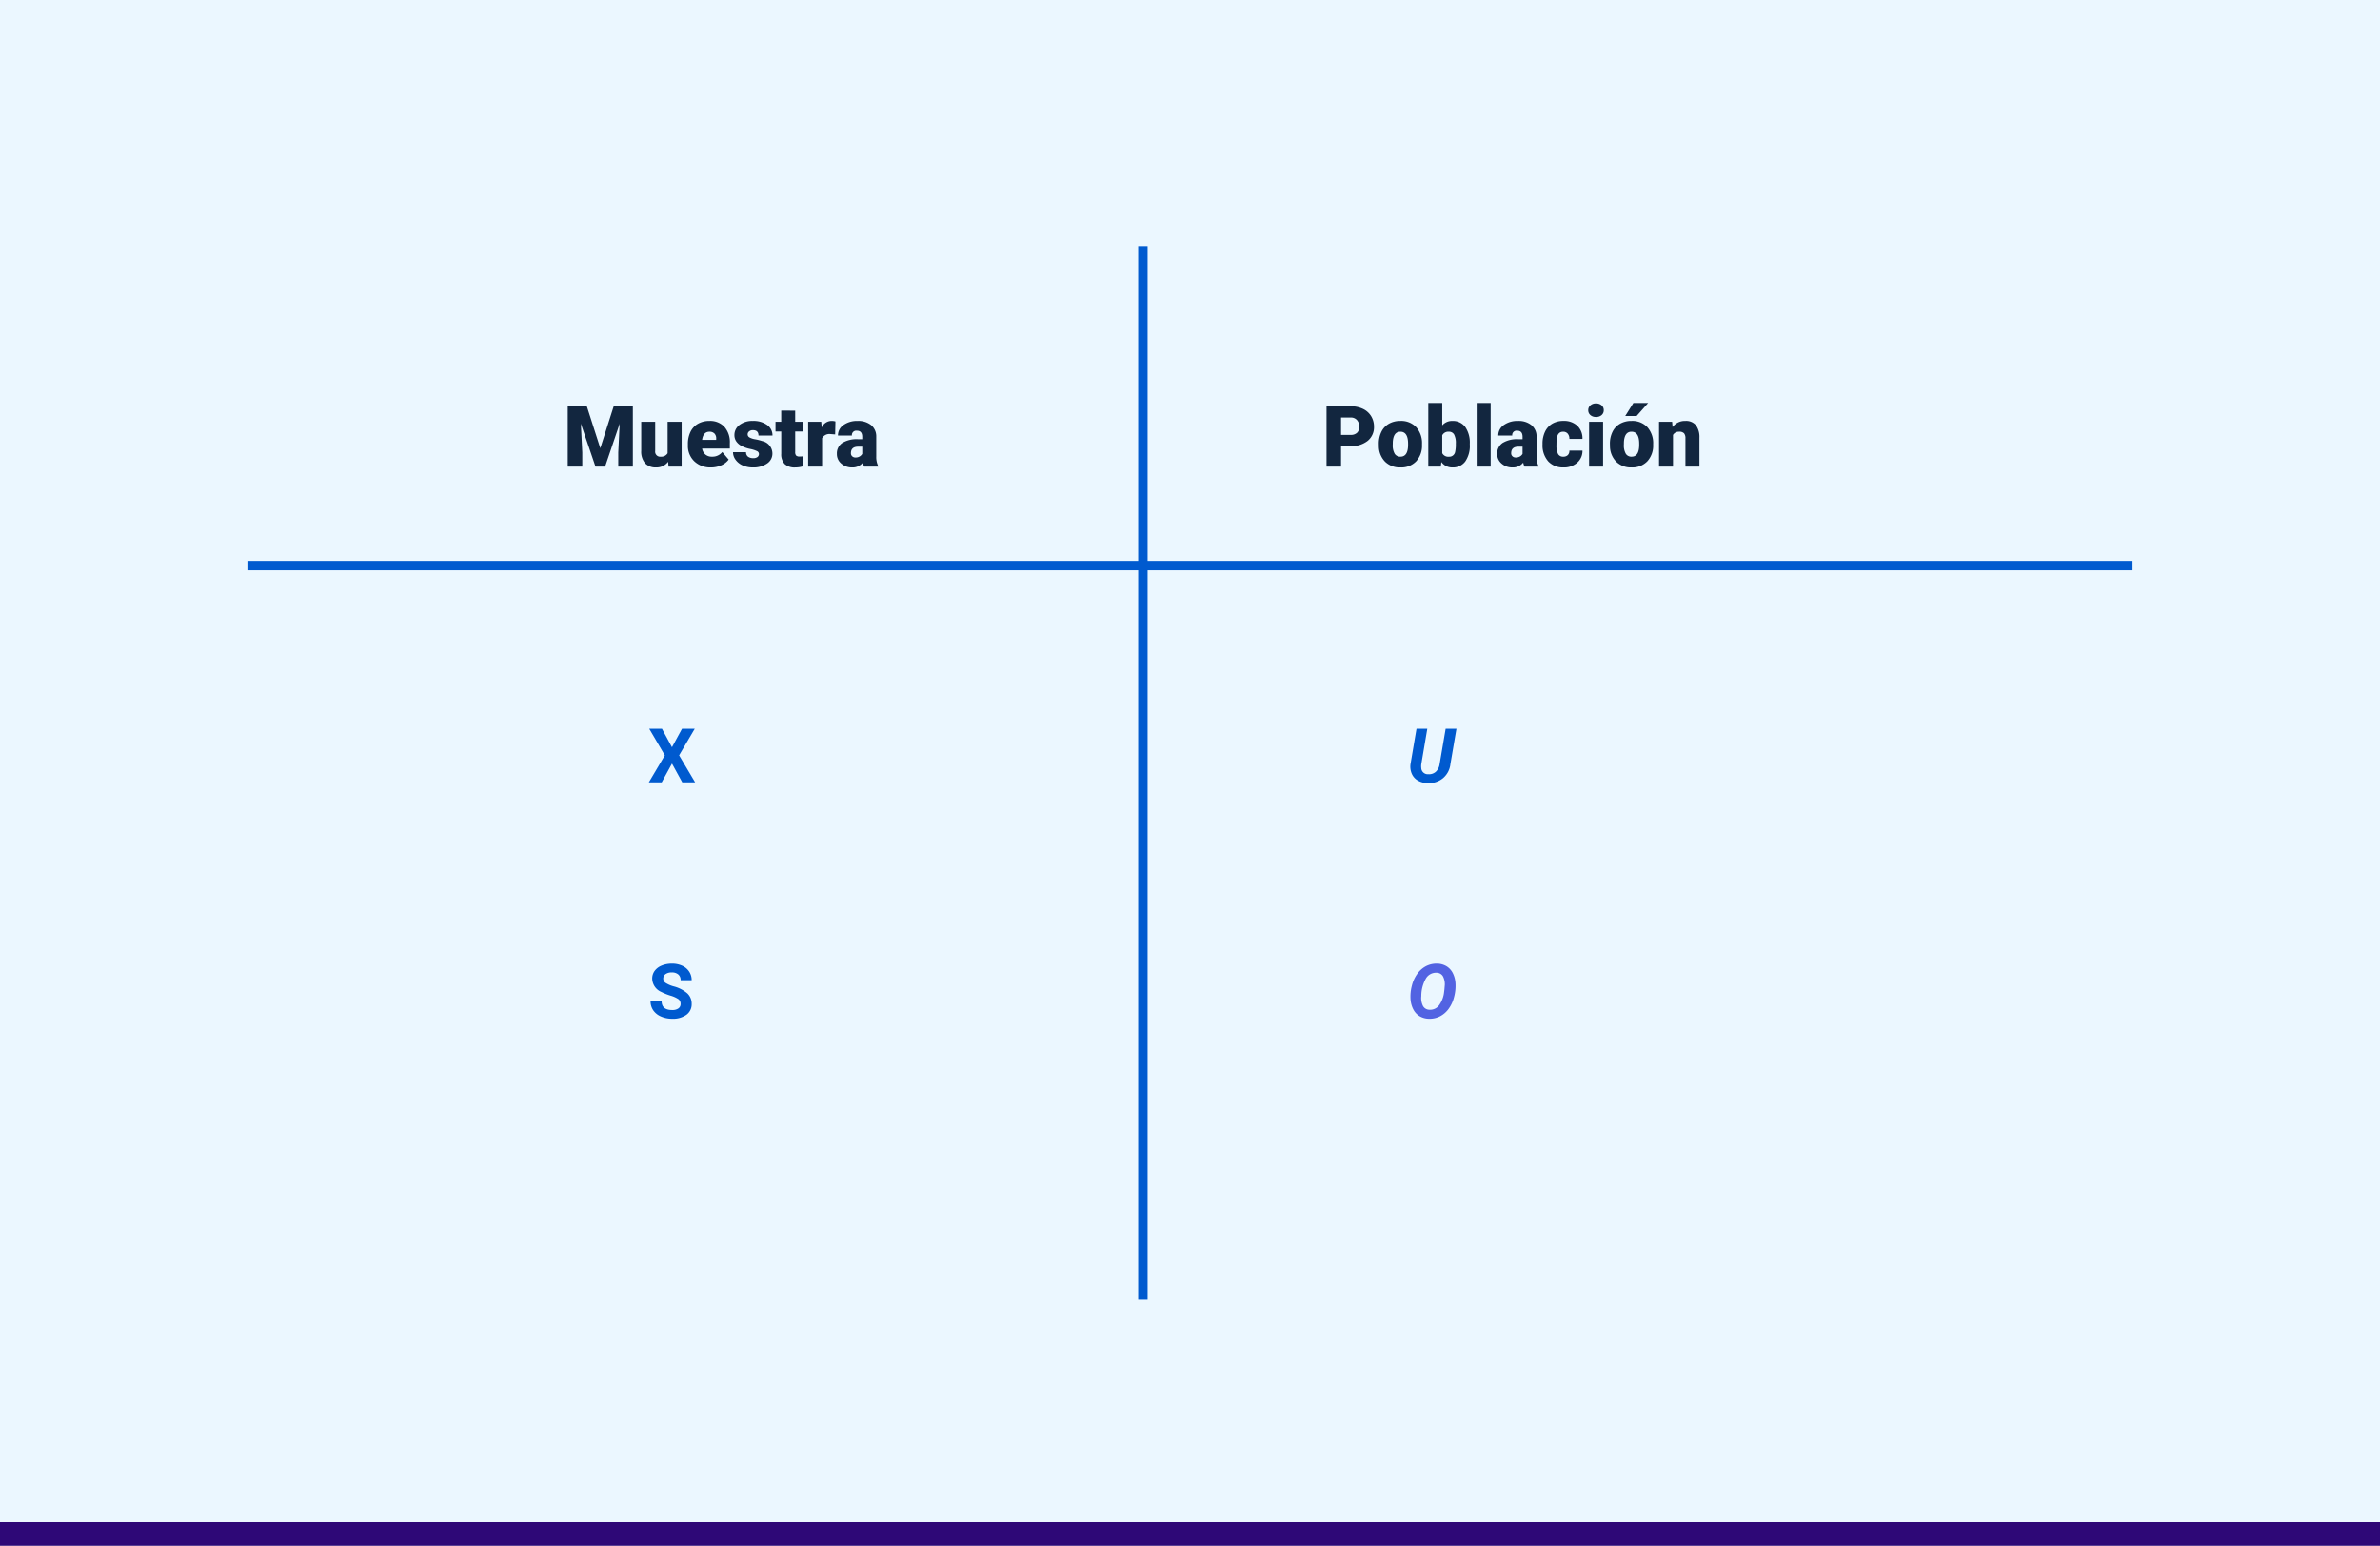 <svg xmlns="http://www.w3.org/2000/svg" width="505" height="328" viewBox="0 0 505 328">
  <rect x="0" y="0" width="505" height="328" fill="#808080" stroke="none"/>
  <g id="Grupo_166702" data-name="Grupo 166702" transform="translate(-810 -12298.999)">
    <path id="Trazado_704698" data-name="Trazado 704698" d="M0,0H505V328H0Z" transform="translate(810 12299)" fill="#ebf7ff"/>
    <path id="Trazado_705216" data-name="Trazado 705216" d="M0,0H505V5H0Z" transform="translate(810 12622)" fill="#2e0877"/>
    <path id="Trazado_177336" data-name="Trazado 177336" d="M-7417,801.807h-2V578.177h2Z" transform="translate(8470.5 11773.008)" fill="#005acf"/>
    <path id="Trazado_177337" data-name="Trazado 177337" d="M-7208,647h-400v-2h400Z" transform="translate(8470.5 11773.008)" fill="#005acf"/>
    <path id="Trazado_177384" data-name="Trazado 177384" d="M5.019-12.8l2.856,8.9,2.848-8.9h4.061V0H11.689V-2.988l.3-6.117L8.895,0H6.855l-3.1-9.114.3,6.126V0H.967V-12.8ZM22.271-1.028a3.054,3.054,0,0,1-2.54,1.2,3,3,0,0,1-2.369-.91,3.826,3.826,0,0,1-.8-2.615V-9.51h2.962v6.179a1.065,1.065,0,0,0,1.187,1.222,1.548,1.548,0,0,0,1.45-.729V-9.51h2.979V0H22.359Zm9.088,1.2a4.889,4.889,0,0,1-3.542-1.305,4.507,4.507,0,0,1-1.354-3.4v-.246A5.84,5.84,0,0,1,27-7.348a3.955,3.955,0,0,1,1.578-1.727,4.763,4.763,0,0,1,2.461-.611,4.117,4.117,0,0,1,3.164,1.244,4.887,4.887,0,0,1,1.16,3.467v1.151H29.479a2.135,2.135,0,0,0,.694,1.257,2.066,2.066,0,0,0,1.389.457,2.662,2.662,0,0,0,2.2-.984l1.354,1.6A3.784,3.784,0,0,1,33.543-.277,5.3,5.3,0,0,1,31.359.176ZM31.025-7.4q-1.3,0-1.547,1.723h2.988v-.229a1.467,1.467,0,0,0-.36-1.1A1.434,1.434,0,0,0,31.025-7.4ZM41.537-2.672a.684.684,0,0,0-.4-.606,6.016,6.016,0,0,0-1.5-.475A6.853,6.853,0,0,1,37.811-4.4a3.062,3.062,0,0,1-1.1-.971,2.319,2.319,0,0,1-.378-1.31,2.628,2.628,0,0,1,1.081-2.158,4.453,4.453,0,0,1,2.83-.848,4.934,4.934,0,0,1,3.023.853,2.666,2.666,0,0,1,1.143,2.241H41.44q0-1.143-1.2-1.143a1.194,1.194,0,0,0-.782.259.8.8,0,0,0-.316.646.737.737,0,0,0,.387.642,3.654,3.654,0,0,0,1.235.4,10.671,10.671,0,0,1,1.49.378A2.706,2.706,0,0,1,44.394-2.76,2.491,2.491,0,0,1,43.238-.642a5.068,5.068,0,0,1-2.993.817,5.172,5.172,0,0,1-2.18-.439,3.645,3.645,0,0,1-1.494-1.2,2.707,2.707,0,0,1-.536-1.591H38.8a1.145,1.145,0,0,0,.439.962,1.808,1.808,0,0,0,1.081.3,1.422,1.422,0,0,0,.91-.246A.787.787,0,0,0,41.537-2.672Zm7.69-9.2V-9.51h1.564v2.057H49.228V-3.1a1.111,1.111,0,0,0,.193.747,1.037,1.037,0,0,0,.765.211,4.345,4.345,0,0,0,.738-.053V-.079a5.466,5.466,0,0,1-1.67.255A3.1,3.1,0,0,1,47-.545a2.954,2.954,0,0,1-.729-2.188v-4.72H45.053V-9.51h1.213v-2.364Zm8.481,5.045-.976-.07a1.752,1.752,0,0,0-1.793.879V0H51.979V-9.51h2.777l.1,1.222a2.294,2.294,0,0,1,2.083-1.4,2.888,2.888,0,0,1,.826.105ZM63.87,0a3.344,3.344,0,0,1-.281-.853A2.754,2.754,0,0,1,61.3.176a3.374,3.374,0,0,1-2.285-.813,2.588,2.588,0,0,1-.94-2.043,2.66,2.66,0,0,1,1.143-2.338,5.821,5.821,0,0,1,3.322-.791h.914v-.5q0-1.31-1.134-1.31a.925.925,0,0,0-1.055,1.037H58.307A2.659,2.659,0,0,1,59.48-8.824a4.927,4.927,0,0,1,2.993-.861,4.323,4.323,0,0,1,2.874.888,3.086,3.086,0,0,1,1.081,2.435v4.21a4.311,4.311,0,0,0,.4,2V0ZM62.016-1.934a1.652,1.652,0,0,0,.918-.237,1.487,1.487,0,0,0,.523-.536V-4.228H62.6q-1.547,0-1.547,1.389a.848.848,0,0,0,.272.655A.986.986,0,0,0,62.016-1.934Z" transform="translate(929.5 12398.008)" fill="#12263f"/>
    <path id="Trazado_177400" data-name="Trazado 177400" d="M4.052-4.342V0H.967V-12.8H6.073a5.948,5.948,0,0,1,2.6.541,4.074,4.074,0,0,1,1.749,1.538,4.2,4.2,0,0,1,.62,2.263A3.7,3.7,0,0,1,9.7-5.462,5.561,5.561,0,0,1,6.021-4.342Zm0-2.382H6.073A1.906,1.906,0,0,0,7.44-7.172a1.665,1.665,0,0,0,.47-1.266A2.059,2.059,0,0,0,7.427-9.87a1.712,1.712,0,0,0-1.318-.545H4.052Zm8.007,1.881a5.613,5.613,0,0,1,.554-2.536A3.96,3.96,0,0,1,14.2-9.088a4.791,4.791,0,0,1,2.435-.6A4.373,4.373,0,0,1,20-8.363a5.076,5.076,0,0,1,1.23,3.6v.105A4.925,4.925,0,0,1,20-1.129,4.384,4.384,0,0,1,16.655.176a4.434,4.434,0,0,1-3.261-1.217,4.761,4.761,0,0,1-1.327-3.3Zm2.962.185a3.538,3.538,0,0,0,.413,1.934,1.376,1.376,0,0,0,1.222.615q1.582,0,1.617-2.435v-.3q0-2.558-1.635-2.558-1.485,0-1.608,2.206Zm16.348-.018A5.8,5.8,0,0,1,30.4-1.081,3.238,3.238,0,0,1,27.677.176,2.81,2.81,0,0,1,25.339-.976L25.216,0H22.562V-13.5h2.962v4.755a2.711,2.711,0,0,1,2.136-.94A3.239,3.239,0,0,1,30.4-8.411a5.826,5.826,0,0,1,.967,3.586ZM28.4-4.86a3.878,3.878,0,0,0-.365-1.956A1.229,1.229,0,0,0,26.912-7.4a1.418,1.418,0,0,0-1.389.765v3.779A1.426,1.426,0,0,0,26.93-2.1a1.258,1.258,0,0,0,1.327-1.02A7.333,7.333,0,0,0,28.4-4.86ZM35.8,0H32.827V-13.5H35.8Zm7.181,0A3.344,3.344,0,0,1,42.7-.853,2.754,2.754,0,0,1,40.412.176a3.374,3.374,0,0,1-2.285-.813,2.588,2.588,0,0,1-.94-2.043,2.66,2.66,0,0,1,1.143-2.338,5.821,5.821,0,0,1,3.322-.791h.914v-.5q0-1.31-1.134-1.31a.925.925,0,0,0-1.055,1.037H37.415a2.659,2.659,0,0,1,1.173-2.241,4.927,4.927,0,0,1,2.993-.861,4.323,4.323,0,0,1,2.874.888,3.086,3.086,0,0,1,1.081,2.435v4.21a4.311,4.311,0,0,0,.4,2V0ZM41.124-1.934a1.652,1.652,0,0,0,.918-.237,1.487,1.487,0,0,0,.523-.536V-4.228H41.7q-1.547,0-1.547,1.389a.848.848,0,0,0,.272.655A.986.986,0,0,0,41.124-1.934ZM51.2-2.109a1.317,1.317,0,0,0,.967-.338,1.241,1.241,0,0,0,.334-.945h2.777A3.288,3.288,0,0,1,54.154-.826a4.168,4.168,0,0,1-2.887,1A4.22,4.22,0,0,1,48-1.125a5.125,5.125,0,0,1-1.2-3.6v-.123A5.792,5.792,0,0,1,47.333-7.4a3.872,3.872,0,0,1,1.534-1.7,4.573,4.573,0,0,1,2.373-.593,4.116,4.116,0,0,1,2.944,1.028,3.647,3.647,0,0,1,1.09,2.786H52.5A1.626,1.626,0,0,0,52.137-7a1.244,1.244,0,0,0-.967-.4q-1.151,0-1.345,1.468a10.357,10.357,0,0,0-.062,1.283,4.068,4.068,0,0,0,.343,1.986A1.187,1.187,0,0,0,51.2-2.109ZM59.651,0H56.681V-9.51h2.971ZM56.5-11.962A1.322,1.322,0,0,1,56.962-13a1.724,1.724,0,0,1,1.187-.4,1.724,1.724,0,0,1,1.187.4,1.322,1.322,0,0,1,.457,1.037,1.322,1.322,0,0,1-.457,1.037,1.724,1.724,0,0,1-1.187.4,1.724,1.724,0,0,1-1.187-.4A1.322,1.322,0,0,1,56.5-11.962Zm4.6,7.119a5.613,5.613,0,0,1,.554-2.536,3.96,3.96,0,0,1,1.591-1.709,4.791,4.791,0,0,1,2.435-.6,4.373,4.373,0,0,1,3.366,1.323,5.076,5.076,0,0,1,1.23,3.6v.105a4.925,4.925,0,0,1-1.235,3.529A4.384,4.384,0,0,1,65.7.176a4.434,4.434,0,0,1-3.261-1.217,4.761,4.761,0,0,1-1.327-3.3Zm2.962.185a3.538,3.538,0,0,0,.413,1.934,1.376,1.376,0,0,0,1.222.615q1.582,0,1.617-2.435v-.3q0-2.558-1.635-2.558-1.485,0-1.608,2.206ZM66.085-13.5h3.129l-2.443,2.76H64.354ZM74.3-9.51l.1,1.116a3.225,3.225,0,0,1,2.716-1.292,2.713,2.713,0,0,1,2.219.888,4.226,4.226,0,0,1,.76,2.672V0H77.124V-6a1.6,1.6,0,0,0-.29-1.059A1.342,1.342,0,0,0,75.779-7.4a1.413,1.413,0,0,0-1.292.686V0H71.525V-9.51Z" transform="translate(1090.5 12398.008)" fill="#12263f"/>
    <path id="Trazado_177386" data-name="Trazado 177386" d="M5.086-7.453l2.133-3.922h2.7L6.6-5.734,10,0H7.273L5.086-3.984,2.9,0H.172l3.4-5.734L.258-11.375h2.7Z" transform="translate(947.5 12465.008)" fill="#005acf"/>
    <path id="Trazado_177387" data-name="Trazado 177387" d="M6.914-2.984A1.2,1.2,0,0,0,6.445-4a6.148,6.148,0,0,0-1.687-.75,11.963,11.963,0,0,1-1.93-.777A3.153,3.153,0,0,1,.891-8.352,2.747,2.747,0,0,1,1.41-10,3.389,3.389,0,0,1,2.9-11.125a5.616,5.616,0,0,1,2.184-.406,5.112,5.112,0,0,1,2.172.441,3.458,3.458,0,0,1,1.48,1.246,3.261,3.261,0,0,1,.527,1.828H6.922A1.534,1.534,0,0,0,6.43-9.23a2.023,2.023,0,0,0-1.383-.434A2.162,2.162,0,0,0,3.711-9.3a1.146,1.146,0,0,0-.477.957,1.1,1.1,0,0,0,.559.93,6.311,6.311,0,0,0,1.645.7A7.106,7.106,0,0,1,8.352-5.219,2.972,2.972,0,0,1,9.266-3,2.737,2.737,0,0,1,8.148-.684a4.891,4.891,0,0,1-3.008.84A5.808,5.808,0,0,1,2.75-.324,3.783,3.783,0,0,1,1.105-1.641,3.371,3.371,0,0,1,.539-3.578H2.891q0,1.883,2.25,1.883a2.189,2.189,0,0,0,1.3-.34A1.106,1.106,0,0,0,6.914-2.984Z" transform="translate(947.5 12515.008)" fill="#005acf"/>
    <path id="Trazado_177401" data-name="Trazado 177401" d="M10.539-11.375l-1.281,7.5A4.571,4.571,0,0,1,7.7-.9,4.7,4.7,0,0,1,4.477.164a4.335,4.335,0,0,1-2.09-.527A3.077,3.077,0,0,1,1.078-1.785,3.855,3.855,0,0,1,.789-3.867l1.273-7.508H4.352L3.078-3.859a3.339,3.339,0,0,0-.008.82A1.385,1.385,0,0,0,4.578-1.727a2.154,2.154,0,0,0,1.586-.531,2.721,2.721,0,0,0,.8-1.609l1.281-7.508Z" transform="translate(1108.5 12465.008)" fill="#005acf"/>
    <path id="Trazado_177402" data-name="Trazado 177402" d="M4.734.156a4.008,4.008,0,0,1-2-.535A3.612,3.612,0,0,1,1.371-1.855,5.468,5.468,0,0,1,.789-4.07,8.9,8.9,0,0,1,1.063-6.8,7.3,7.3,0,0,1,2.219-9.359,5.256,5.256,0,0,1,4.09-11.008a4.844,4.844,0,0,1,2.324-.523,3.966,3.966,0,0,1,2.008.543A3.587,3.587,0,0,1,9.773-9.5a5.532,5.532,0,0,1,.563,2.207,9.188,9.188,0,0,1-.3,2.828A7.177,7.177,0,0,1,8.875-1.945,5.216,5.216,0,0,1,7.027-.352,4.83,4.83,0,0,1,4.734.156ZM7.977-6l.063-.742a3.626,3.626,0,0,0-.371-2.109A1.567,1.567,0,0,0,6.3-9.6a2.473,2.473,0,0,0-2.27,1.266,7.455,7.455,0,0,0-.949,3.672,3.762,3.762,0,0,0,.367,2.129,1.563,1.563,0,0,0,1.383.777,2.345,2.345,0,0,0,2.031-.957A5.79,5.79,0,0,0,7.922-5.578Z" transform="translate(1108.5 12515.008)" fill="#5263e2"/>
  </g>
</svg>
